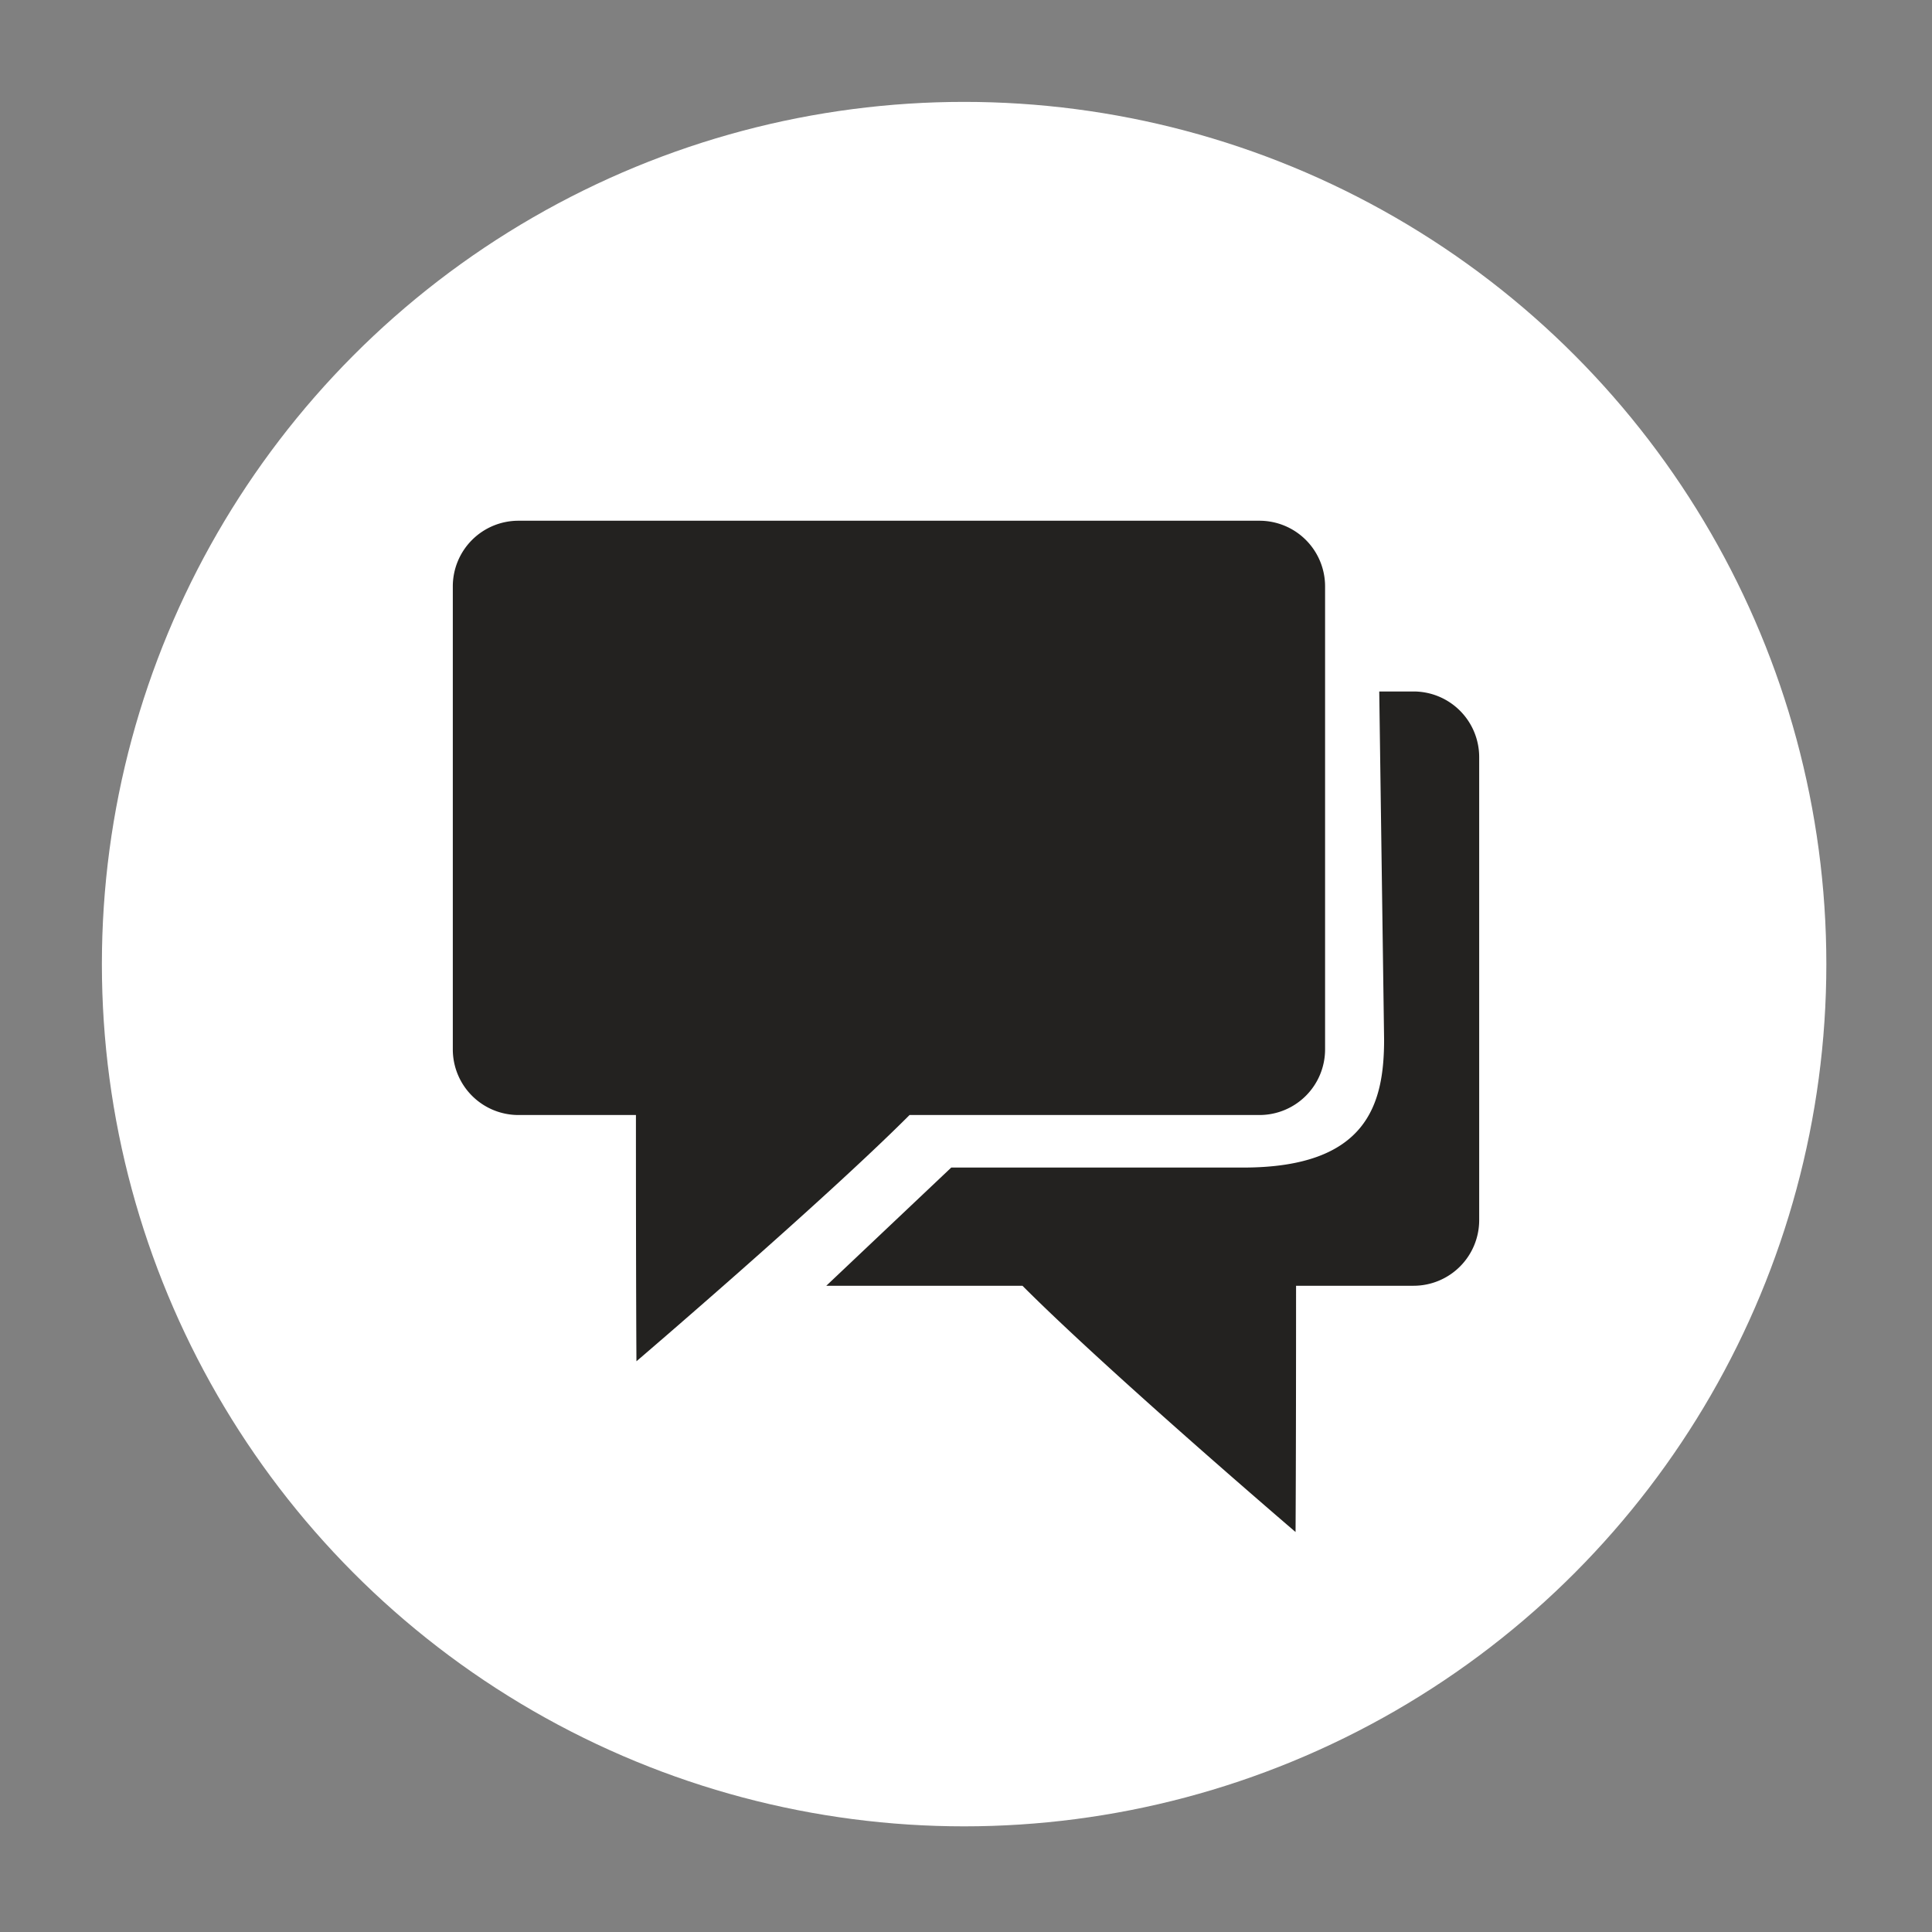 <svg id="FAQ" xmlns="http://www.w3.org/2000/svg" width="256" height="256" viewBox="0 0 512 512">
  <rect x="0" y="0" width="512" height="512" fill="#808080" stroke="none"/>
  <defs>
    <style>
      .cls-1 {
        fill: #fff;
      }

      .cls-2 {
        fill: #232220;
        fill-rule: evenodd;
      }
    </style>
  </defs>
  <circle id="Main" class="cls-1" cx="255.5" cy="255.5" r="228.5"/>
  <path id="Front" class="cls-2" d="M137.38,138h196.4a17.392,17.392,0,0,1,17.381,17.4V278.091a17.392,17.392,0,0,1-17.381,17.4H241.04c-23.119,23.148-72.375,65.259-72.375,65.259s-0.135-17.567-.135-65.259H137.38a17.392,17.392,0,0,1-17.38-17.4V155.4A17.391,17.391,0,0,1,137.38,138Z"/>
  <path id="Behind" class="cls-2" d="M366.8,275.481c0,17.068-4.408,33.935-37.368,33.935H252.089L218.974,340.74H270.96C294.079,363.889,343.335,406,343.335,406s0.135-17.567.135-65.26h31.15a17.391,17.391,0,0,0,17.38-17.4V200.649a17.391,17.391,0,0,0-17.38-17.4h-9.106"/>
</svg>
